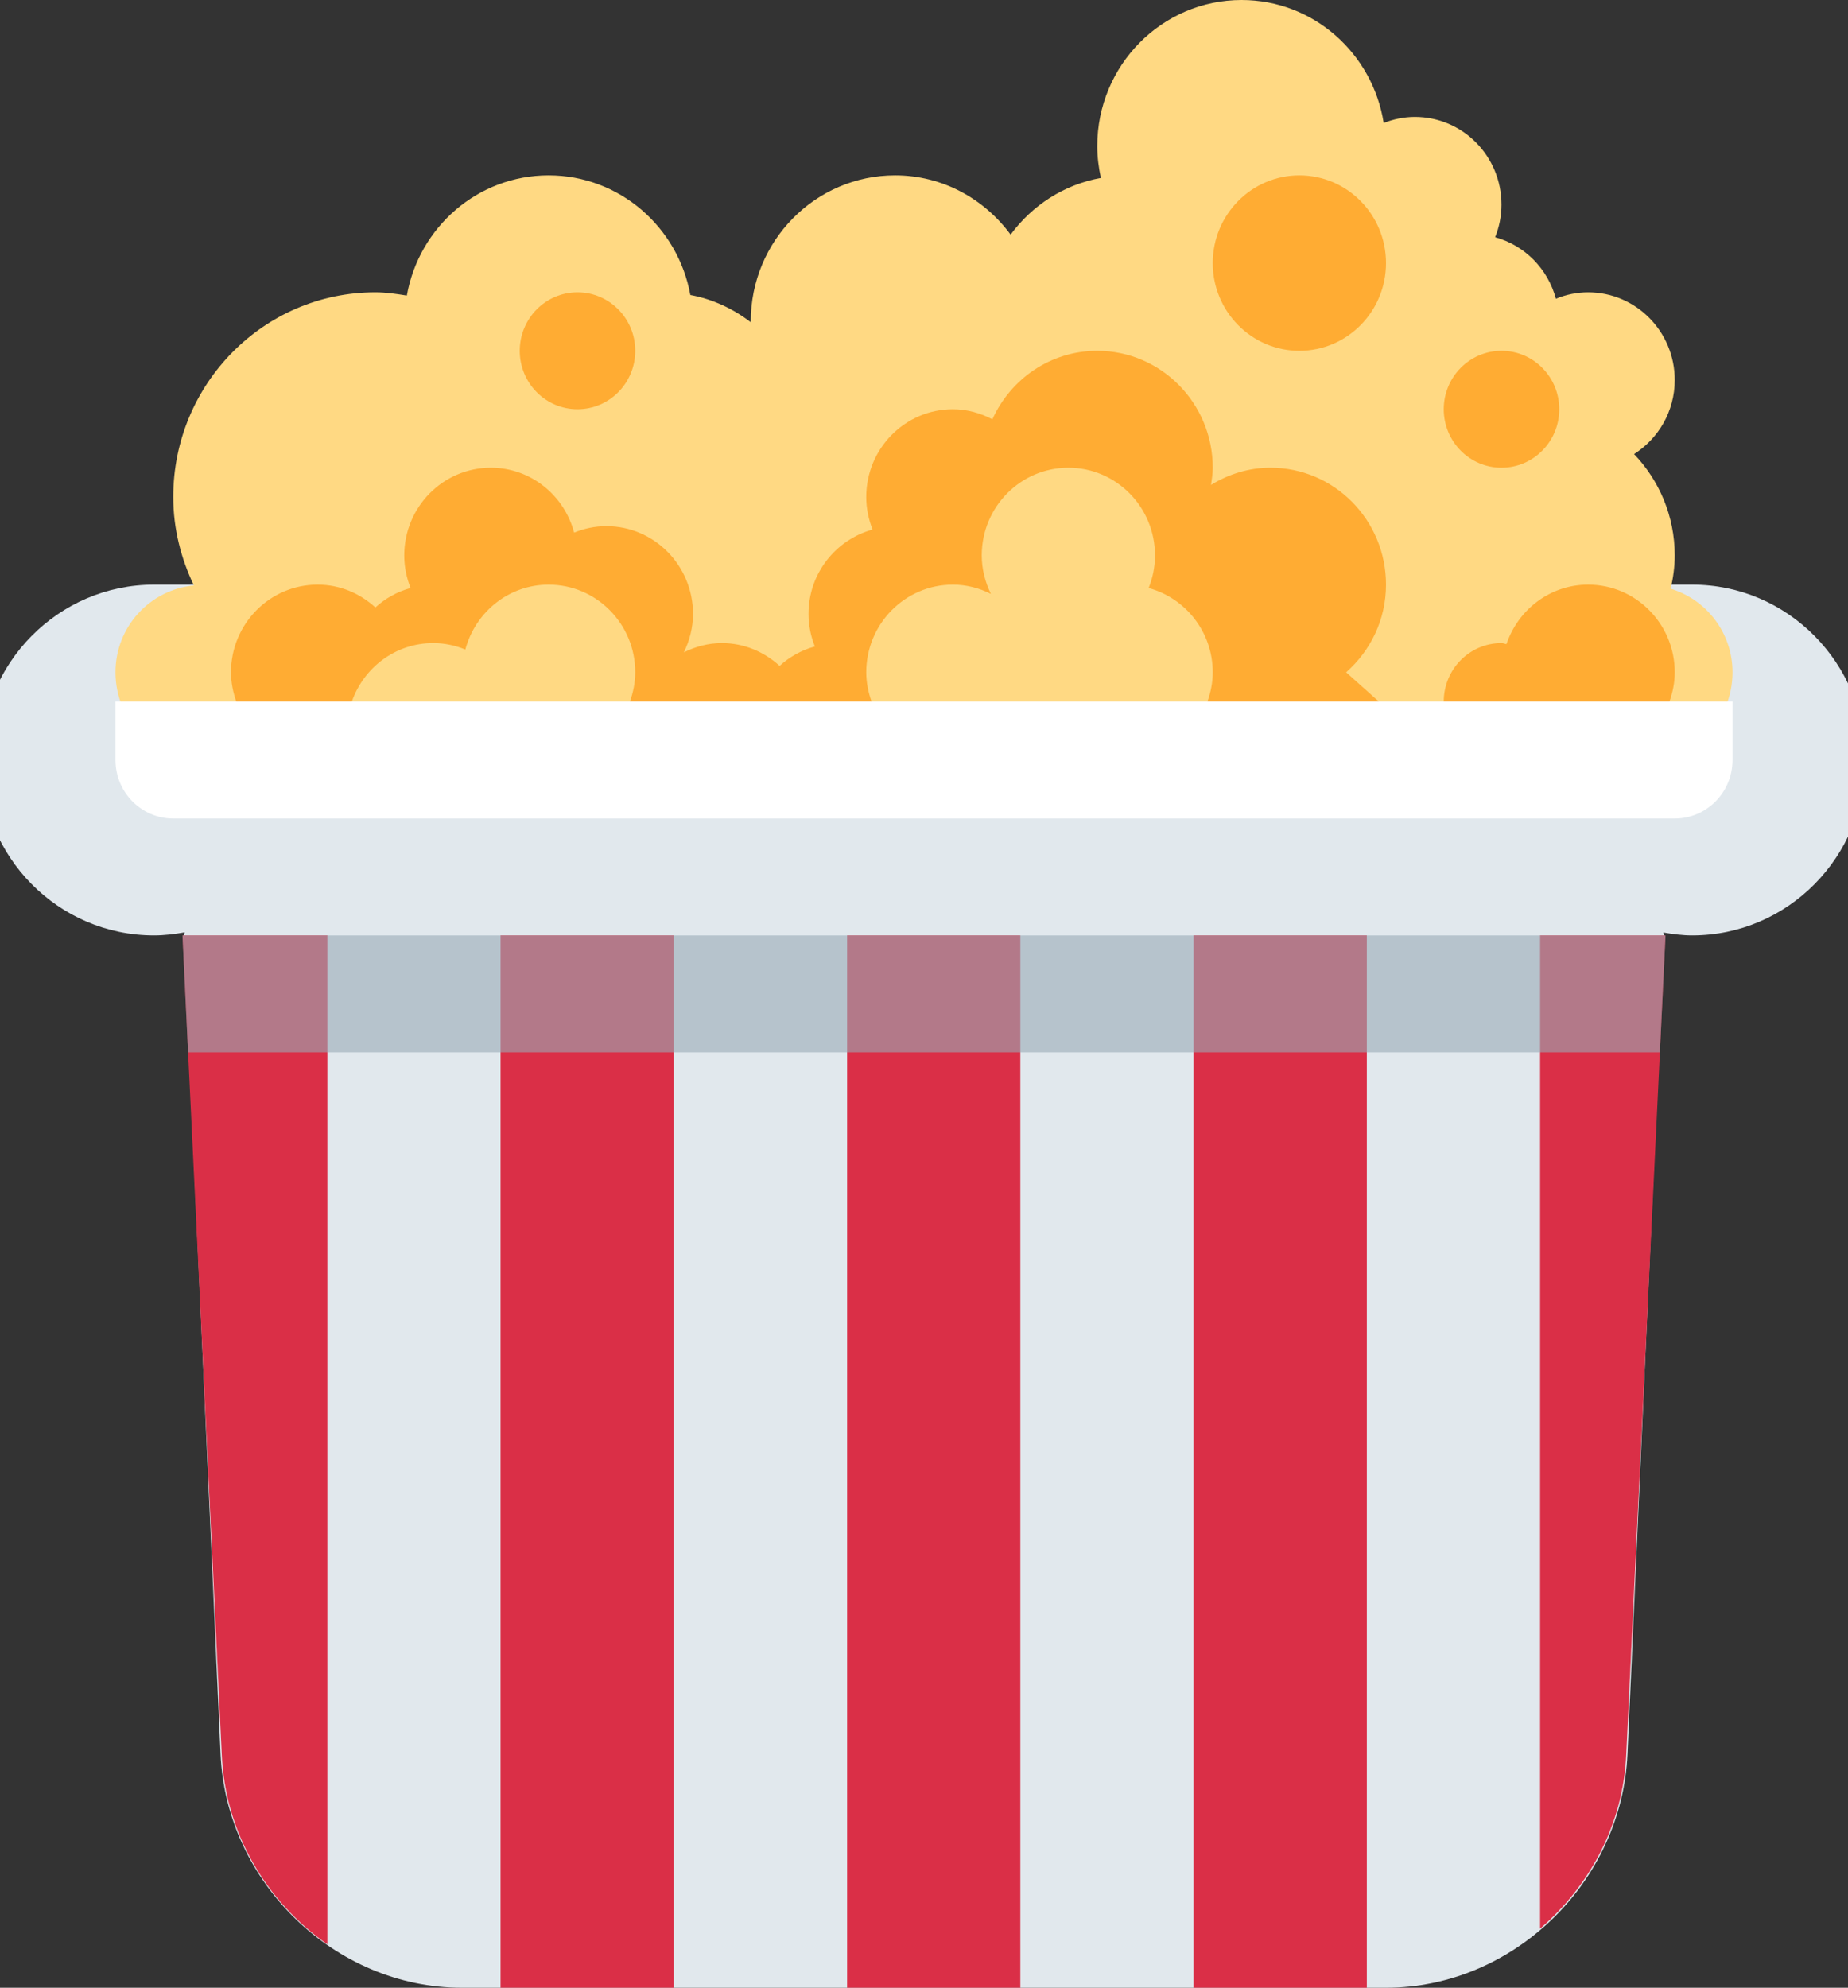<svg width="53" height="57" viewBox="0 0 53 57" fill="none" xmlns="http://www.w3.org/2000/svg">
<rect x="0" y="0" width="53" height="57" fill="#333333" stroke="none"/>
<path d="M48.53 16.765H4.419C1.674 16.765 -0.55 19.016 -0.55 21.794C-0.55 24.572 1.674 26.823 4.419 26.823C4.72 26.823 5.01 26.785 5.297 26.735L5.27 26.823L6.325 50.301C6.489 53.986 9.606 57 13.25 57H39.75C43.394 57 46.511 53.986 46.676 50.301L47.73 26.823L47.705 26.74C47.975 26.785 48.247 26.823 48.53 26.823C51.274 26.823 53.498 24.572 53.498 21.794C53.498 19.016 51.273 16.765 48.53 16.765Z" fill="#E1E8ED"/>
<path d="M44.169 26.823V55.305C45.598 54.075 46.56 52.294 46.64 50.299L47.766 26.823H44.169ZM34.231 26.823H39.2V57H34.231V26.823ZM24.294 57V26.823H29.263V57H24.294ZM14.356 26.823H19.325V57H14.356V26.823ZM5.234 26.823L6.36 50.299C6.449 52.549 7.645 54.537 9.388 55.754V26.823H5.234Z" fill="#DA2F47"/>
<path opacity="0.6" d="M5.234 26.823L5.394 30.177H47.604L47.766 26.823H5.234Z" fill="#99AAB5"/>
<path d="M47.914 16.882C47.985 16.574 48.031 16.257 48.031 15.927C48.031 14.796 47.584 13.774 46.865 13.021C47.564 12.575 48.031 11.794 48.031 10.897C48.031 9.507 46.918 8.382 45.547 8.382C45.221 8.382 44.909 8.449 44.623 8.567C44.392 7.707 43.73 7.036 42.88 6.803C42.996 6.513 43.062 6.2 43.062 5.868C43.062 4.478 41.95 3.353 40.578 3.353C40.262 3.353 39.962 3.418 39.684 3.527C39.367 1.531 37.671 0 35.609 0C33.322 0 31.469 1.876 31.469 4.191C31.469 4.505 31.509 4.808 31.573 5.103C30.513 5.293 29.602 5.889 28.984 6.728C28.229 5.703 27.033 5.029 25.672 5.029C23.385 5.029 21.531 6.905 21.531 9.221L21.533 9.241C21.029 8.855 20.445 8.579 19.799 8.459C19.444 6.508 17.763 5.029 15.734 5.029C13.7 5.029 12.016 6.516 11.668 8.475C11.372 8.428 11.075 8.382 10.766 8.382C7.564 8.382 4.969 11.009 4.969 14.25C4.969 15.164 5.192 16.017 5.56 16.788C4.301 16.911 3.312 17.972 3.312 19.279C3.312 20.669 4.426 21.794 5.797 21.794H47.203C48.575 21.794 49.688 20.669 49.688 19.279C49.688 18.143 48.937 17.192 47.914 16.882Z" fill="#FFD983"/>
<path d="M43.062 13.412C43.977 13.412 44.719 12.661 44.719 11.735C44.719 10.809 43.977 10.059 43.062 10.059C42.148 10.059 41.406 10.809 41.406 11.735C41.406 12.661 42.148 13.412 43.062 13.412Z" fill="#FFAC33"/>
<path d="M37.266 10.059C38.638 10.059 39.75 8.933 39.75 7.544C39.75 6.155 38.638 5.029 37.266 5.029C35.894 5.029 34.781 6.155 34.781 7.544C34.781 8.933 35.894 10.059 37.266 10.059Z" fill="#FFAC33"/>
<path d="M16.562 11.735C17.477 11.735 18.219 10.985 18.219 10.059C18.219 9.133 17.477 8.382 16.562 8.382C15.648 8.382 14.906 9.133 14.906 10.059C14.906 10.985 15.648 11.735 16.562 11.735Z" fill="#FFAC33"/>
<path d="M48.031 19.279C48.031 17.891 46.918 16.765 45.547 16.765C44.457 16.765 43.539 17.481 43.205 18.47C43.157 18.466 43.114 18.441 43.062 18.441C42.148 18.441 41.406 19.192 41.406 20.118H47.879C47.972 19.855 48.031 19.575 48.031 19.279ZM12.422 18.441C12.75 18.441 13.059 18.508 13.346 18.626C13.631 17.556 14.588 16.765 15.734 16.765C17.106 16.765 18.219 17.89 18.219 19.279C18.219 19.575 18.159 19.855 18.066 20.118H24.996C24.903 19.855 24.844 19.575 24.844 19.279C24.844 17.89 25.957 16.765 27.328 16.765C27.721 16.765 28.088 16.865 28.418 17.03C28.256 16.696 28.156 16.324 28.156 15.927C28.156 14.537 29.269 13.412 30.641 13.412C32.012 13.412 33.125 14.537 33.125 15.927C33.125 16.258 33.059 16.572 32.943 16.862C33.999 17.15 34.781 18.118 34.781 19.279C34.781 19.575 34.722 19.855 34.629 20.118H39.545L38.607 19.279C39.303 18.664 39.75 17.772 39.75 16.765C39.75 14.914 38.266 13.412 36.438 13.412C35.811 13.412 35.232 13.598 34.732 13.905C34.756 13.742 34.781 13.581 34.781 13.412C34.781 11.561 33.297 10.059 31.469 10.059C30.131 10.059 28.983 10.867 28.461 12.024C28.12 11.846 27.739 11.735 27.328 11.735C25.957 11.735 24.844 12.862 24.844 14.25C24.844 14.582 24.91 14.896 25.026 15.185C23.969 15.476 23.188 16.443 23.188 17.603C23.188 17.935 23.254 18.248 23.37 18.538C22.989 18.642 22.644 18.835 22.359 19.095C21.919 18.693 21.342 18.441 20.703 18.441C20.311 18.441 19.943 18.542 19.612 18.708C19.776 18.372 19.875 18 19.875 17.603C19.875 16.215 18.762 15.088 17.391 15.088C17.063 15.088 16.753 15.155 16.466 15.273C16.182 14.203 15.224 13.412 14.078 13.412C12.707 13.412 11.594 14.538 11.594 15.927C11.594 16.258 11.66 16.572 11.776 16.862C11.395 16.966 11.05 17.159 10.766 17.419C10.325 17.016 9.749 16.765 9.109 16.765C7.738 16.765 6.625 17.891 6.625 19.279C6.625 19.575 6.685 19.855 6.777 20.118H10.09C10.433 19.144 11.342 18.441 12.422 18.441Z" fill="#FFAC33"/>
<path d="M3.312 20.118V21.794C3.312 22.72 4.054 23.471 4.969 23.471H48.031C48.947 23.471 49.688 22.72 49.688 21.794V20.118H3.312Z" fill="white"/>
</svg>
